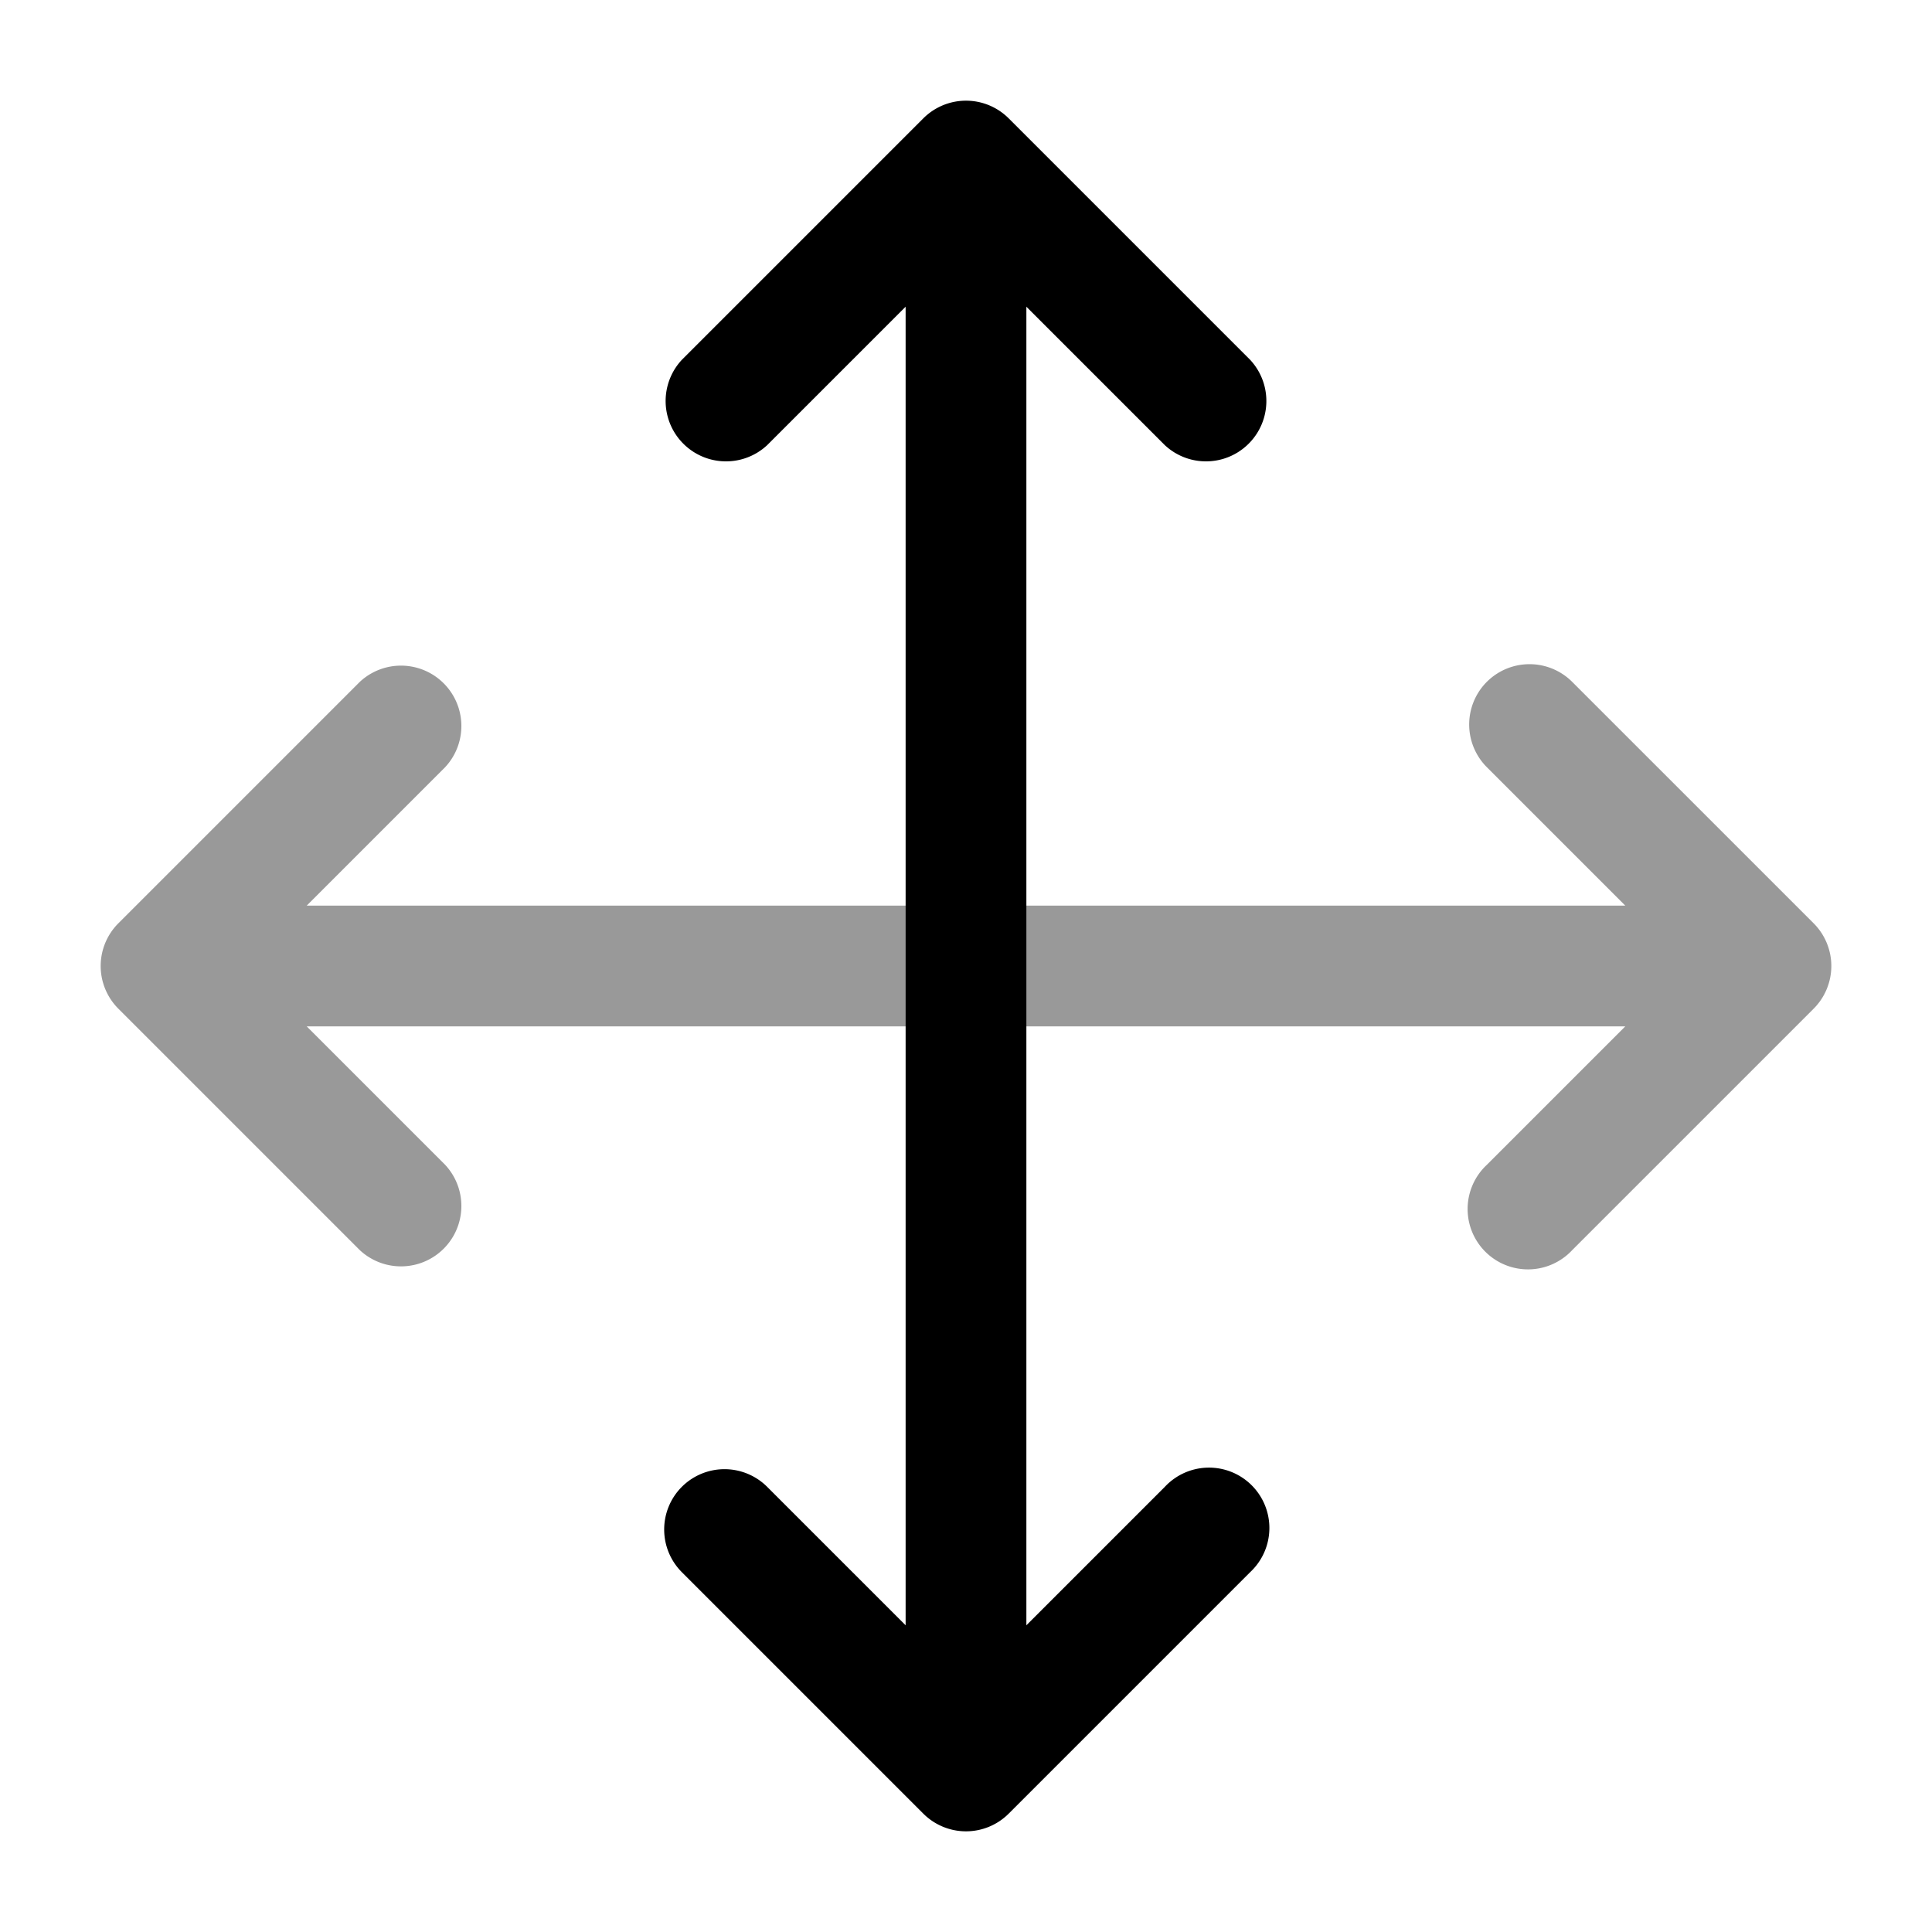 <svg xmlns="http://www.w3.org/2000/svg" width="24" height="24" fill="currentColor" viewBox="0 0 24 24">
  <path fill-rule="evenodd" d="M18.47 8.47a.75.75 0 000 1.06l1.72 1.72H3.81l1.72-1.72a.75.75 0 00-1.06-1.06l-3 3a.75.75 0 000 1.06l3 3a.75.75 0 001.06-1.06l-1.72-1.72h16.38l-1.72 1.72a.75.75 0 101.06 1.06l3-3a.75.75 0 000-1.06l-3-3a.75.75 0 00-1.06 0z" opacity=".4"/>
  <path fill-rule="evenodd" d="M8.47 18.47a.75.75 0 011.06 0l1.72 1.72V3.81L9.53 5.53a.75.75 0 01-1.06-1.06l3-3a.75.75 0 011.06 0l3 3a.75.75 0 01-1.06 1.06l-1.72-1.72v16.38l1.72-1.72a.75.75 0 111.06 1.06l-3 3a.75.75 0 01-1.06 0l-3-3a.75.75 0 010-1.06z"/>
</svg>
